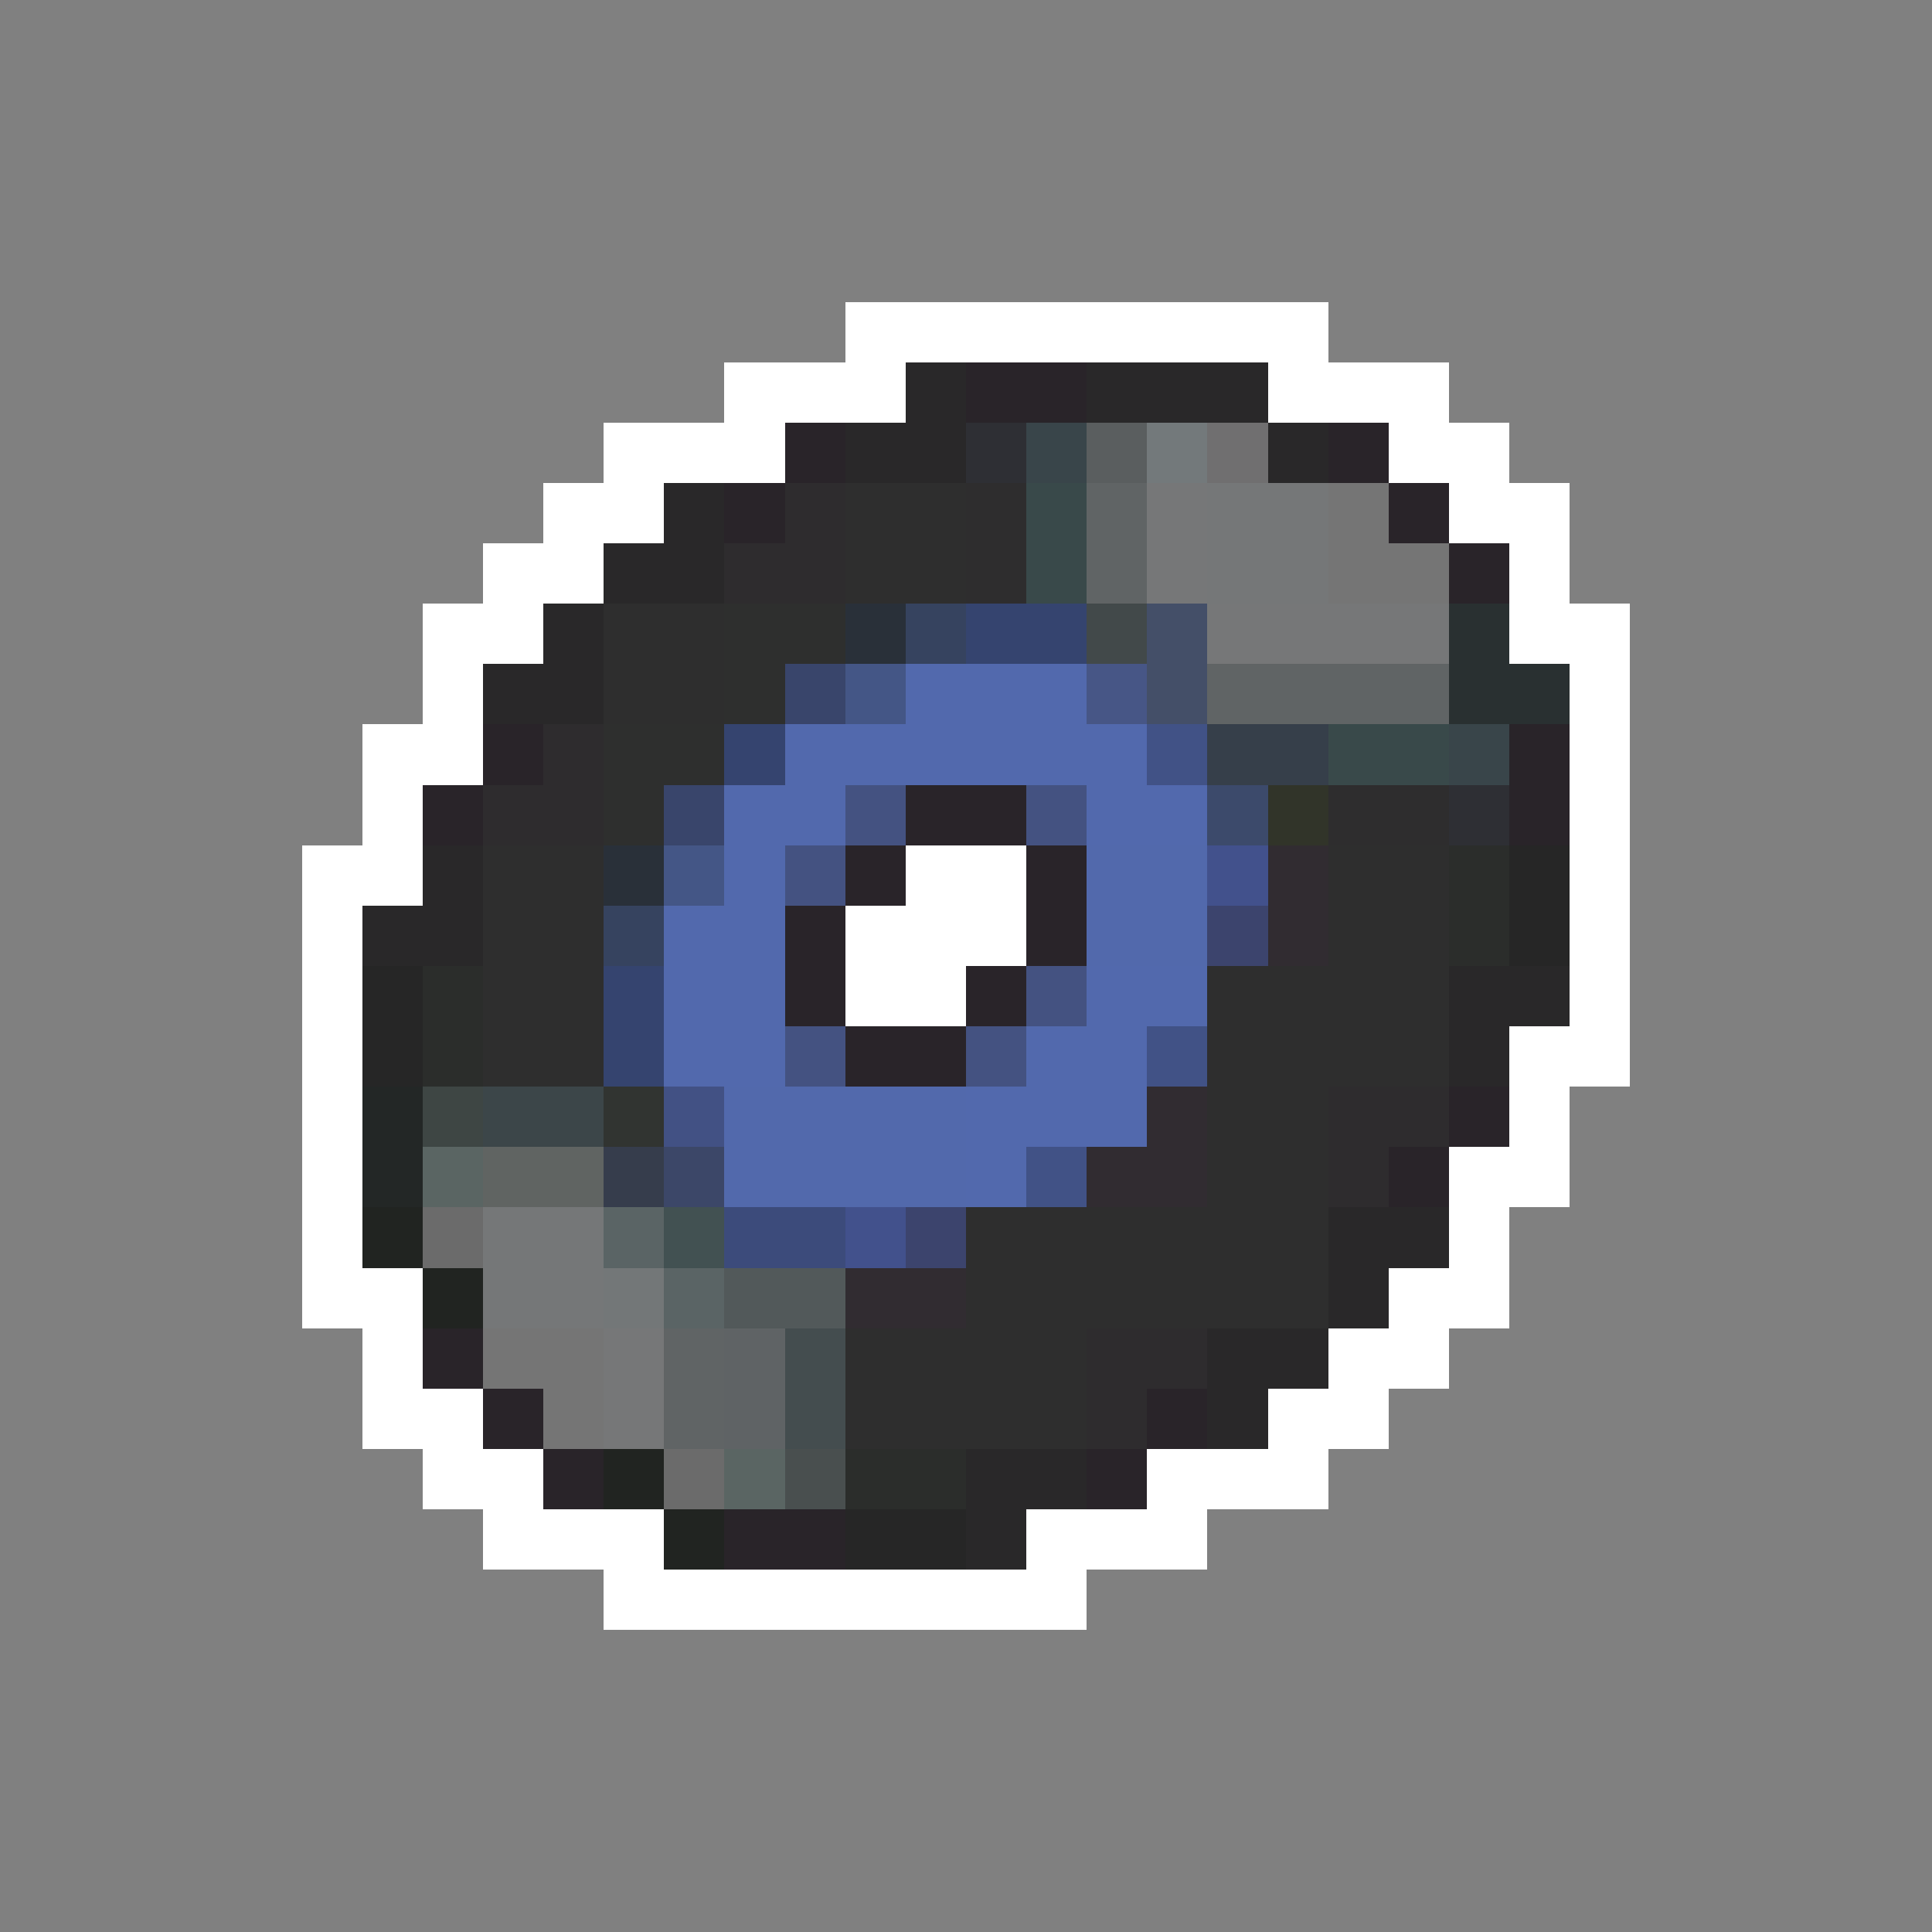 <svg xmlns="http://www.w3.org/2000/svg" viewBox="0 -0.5 32 32" shape-rendering="crispEdges">
<rect x="0" y="-0.5" width="32" height="32" fill="#808080" stroke="none"/>
<path stroke="#ffffff" d="M14 5h8M12 6h3M21 6h3M10 7h3M23 7h2M9 8h2M24 8h2M8 9h2M25 9h1M7 10h2M25 10h2M7 11h1M26 11h1M6 12h2M26 12h1M6 13h1M26 13h1M5 14h2M15 14h2M26 14h1M5 15h1M14 15h3M26 15h1M5 16h1M14 16h2M26 16h1M5 17h1M25 17h2M5 18h1M25 18h1M5 19h1M24 19h2M5 20h1M24 20h1M5 21h2M23 21h2M6 22h1M22 22h2M6 23h2M21 23h2M7 24h2M19 24h3M8 25h3M17 25h3M10 26h8" />
<path stroke="#292829" d="M15 6h1M18 6h3M14 7h2M21 7h1M11 8h1M10 9h2M9 10h1M8 11h2M7 14h1M6 15h2M24 16h2M24 17h1M22 20h2M22 21h1M20 22h2M20 23h1M16 24h2M16 25h1" />
<path stroke="#292429" d="M16 6h2M13 7h1M22 7h1M12 8h1M23 8h1M24 9h1M8 12h1M25 12h1M7 13h1M15 13h2M25 13h1M14 14h1M17 14h1M13 15h1M17 15h1M13 16h1M16 16h1M14 17h2M24 18h1M23 19h1M7 22h1M8 23h1M19 23h1M9 24h1M18 24h1M12 25h2" />
<path stroke="#2e2f34" d="M16 7h1M24 13h1" />
<path stroke="#39454a" d="M17 7h1M24 12h1" />
<path stroke="#5a5e5f" d="M18 7h1" />
<path stroke="#73797b" d="M19 7h1" />
<path stroke="#706f70" d="M20 7h1" />
<path stroke="#2e2c2e" d="M13 8h1M12 9h2M9 12h1M8 13h2M22 18h2M22 19h1M18 22h2M18 23h1" />
<path stroke="#2e2e2e" d="M14 8h2M14 9h2M10 10h2M10 11h2M8 14h2M22 14h2M8 15h2M22 15h2M8 16h2M20 16h4M8 17h2M20 17h4M20 18h2M20 19h2M16 20h6M16 21h6M14 22h4M14 23h4" />
<path stroke="#2e2d2e" d="M16 8h1M16 9h1M22 13h2" />
<path stroke="#39494a" d="M17 8h1M17 9h1M22 12h2" />
<path stroke="#606465" d="M18 8h1M18 9h1M20 11h4M11 22h1M11 23h1" />
<path stroke="#767778" d="M19 8h1M19 9h1M20 10h4M10 22h1M10 23h1" />
<path stroke="#757778" d="M20 8h2M20 9h2M8 20h2M8 21h2" />
<path stroke="#757575" d="M22 8h1M22 9h2M8 22h2M9 23h1" />
<path stroke="#2e2f2e" d="M12 10h2M12 11h1M10 12h2M10 13h1" />
<path stroke="#293039" d="M14 10h1M10 14h1" />
<path stroke="#36435f" d="M15 10h1M10 15h1" />
<path stroke="#35446f" d="M16 10h2M12 12h1M10 16h1M10 17h1" />
<path stroke="#42494a" d="M18 10h1" />
<path stroke="#444f68" d="M19 10h1M19 11h1" />
<path stroke="#293031" d="M24 10h1M24 11h2" />
<path stroke="#39456b" d="M13 11h1M11 13h1" />
<path stroke="#445686" d="M14 11h1M11 14h1" />
<path stroke="#5269ad" d="M15 11h3M13 12h6M12 13h2M18 13h2M12 14h1M11 15h2M11 16h2M18 16h2M11 17h2M17 17h2M16 18h3M16 19h1" />
<path stroke="#475686" d="M18 11h1" />
<path stroke="#415286" d="M19 12h1M19 17h1M17 19h1" />
<path stroke="#363f4a" d="M20 12h2" />
<path stroke="#445281" d="M14 13h1M17 13h1M13 14h1M17 16h1M13 17h1M16 17h1" />
<path stroke="#3c4a6b" d="M20 13h1" />
<path stroke="#313429" d="M21 13h1" />
<path stroke="#5269ac" d="M18 14h2M18 15h2M12 18h4M12 19h4" />
<path stroke="#42518c" d="M20 14h1M14 20h1" />
<path stroke="#312c31" d="M21 14h1M21 15h1M19 18h1M18 19h2M14 21h2" />
<path stroke="#2b2d2b" d="M24 14h1M24 15h1M7 16h1M7 17h1M14 24h2" />
<path stroke="#262626" d="M25 14h1M25 15h1M6 16h1M6 17h1M14 25h2" />
<path stroke="#3c446d" d="M20 15h1M15 20h1" />
<path stroke="#232726" d="M6 18h1M6 19h1" />
<path stroke="#3e4644" d="M7 18h1" />
<path stroke="#3c4649" d="M8 18h2" />
<path stroke="#313431" d="M10 18h1" />
<path stroke="#425184" d="M11 18h1" />
<path stroke="#5a6563" d="M7 19h1M12 24h1" />
<path stroke="#606462" d="M8 19h2" />
<path stroke="#363d4c" d="M10 19h1" />
<path stroke="#3c4768" d="M11 19h1" />
<path stroke="#212421" d="M6 20h1M7 21h1M10 24h1M11 25h1" />
<path stroke="#6b6b6b" d="M7 20h1M11 24h1" />
<path stroke="#5a6465" d="M10 20h1M11 21h1" />
<path stroke="#425152" d="M11 20h1" />
<path stroke="#3c4b7b" d="M12 20h2" />
<path stroke="#737778" d="M10 21h1" />
<path stroke="#52595a" d="M12 21h2" />
<path stroke="#5f6365" d="M12 22h1M12 23h1" />
<path stroke="#444d4f" d="M13 22h1M13 23h1" />
<path stroke="#494f4f" d="M13 24h1" />
</svg>